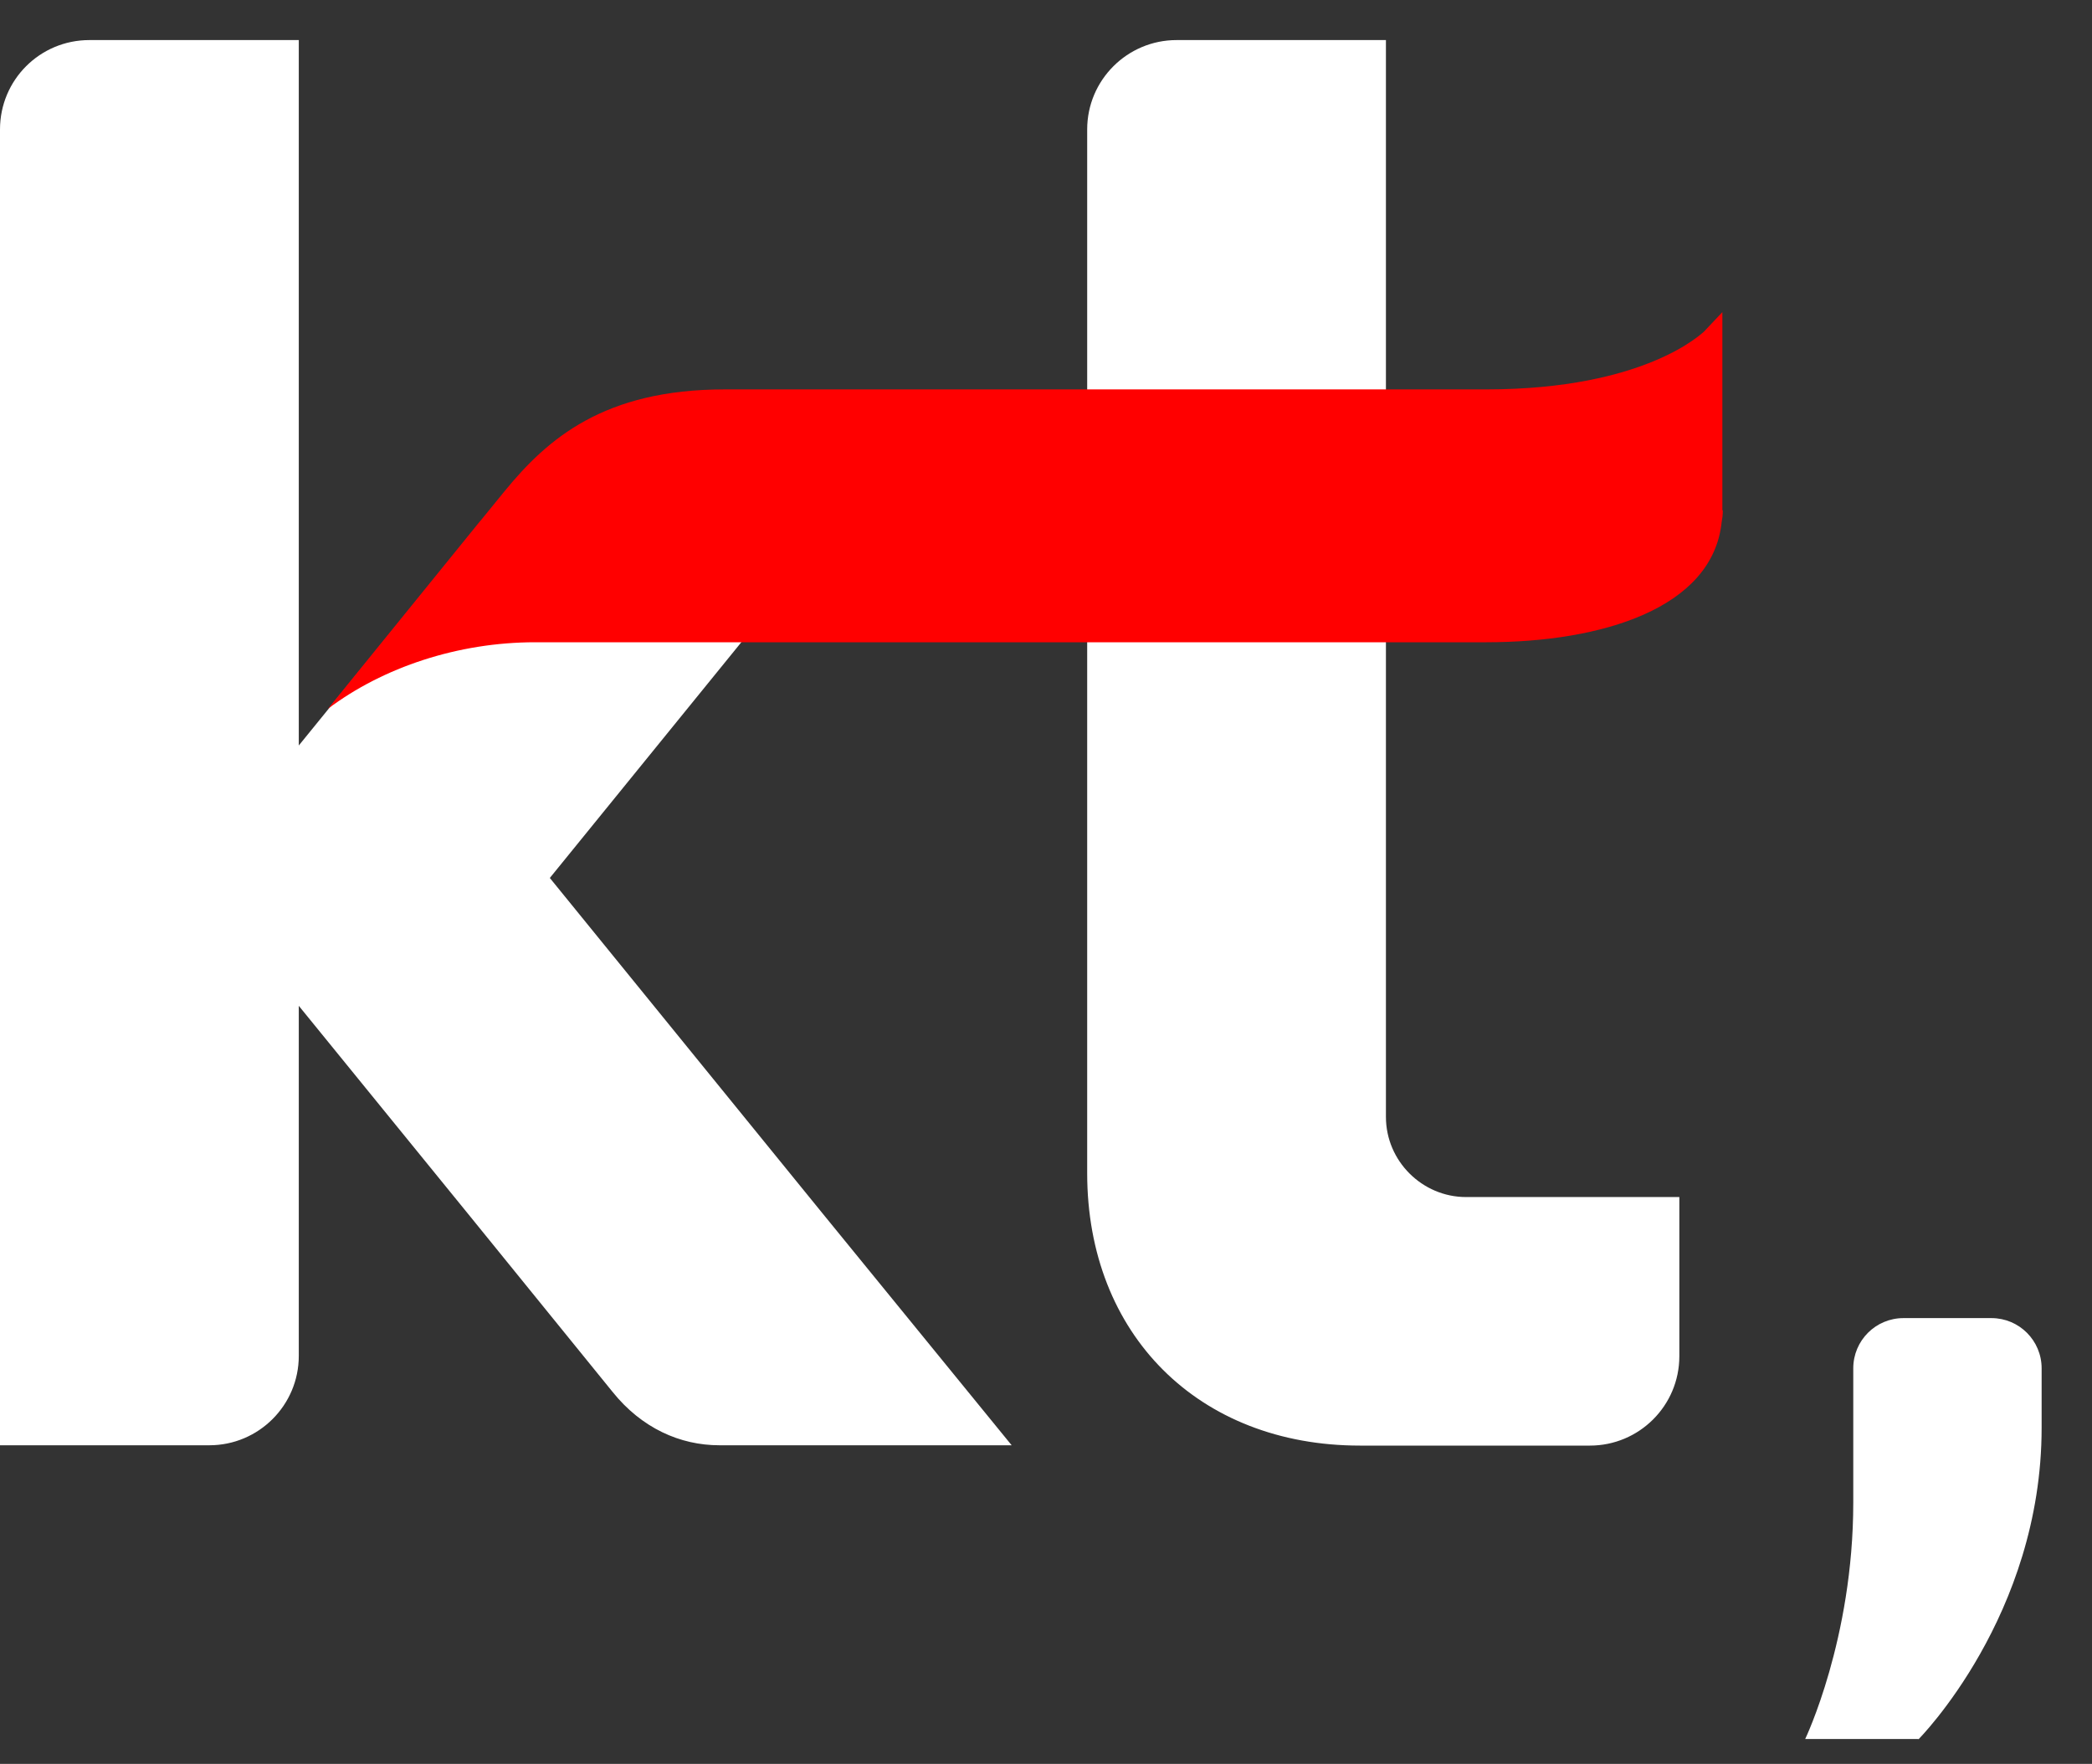 <svg width="51" height="43" viewBox="0 0 51 43" fill="none" xmlns="http://www.w3.org/2000/svg">
<rect x="0" y="0" width="51" height="43" fill="#333333" stroke="none"/>
<g clip-path="url(#clip0_2004_9)">
<path d="M13.404 21.403L23.066 9.51H17.796C15.435 9.51 13.812 10.231 12.371 11.915L7.284 18.174V0.977H2.179C0.972 0.977 0 1.949 0 3.156V35.233H5.105C6.303 35.233 7.284 34.26 7.284 33.053V24.52L11.416 29.598L14.932 33.93C15.643 34.816 16.581 35.233 17.536 35.233H24.663L20.053 29.581L13.404 21.403ZM35.74 29.182C34.673 29.182 33.787 28.305 33.787 27.228V0.977H28.683C27.485 0.977 26.504 1.949 26.504 3.156V28.6C26.504 32.533 29.221 35.241 33.153 35.241H38.761C39.959 35.241 40.94 34.269 40.94 33.062V29.182H35.74Z" fill="white"/>
<path d="M7.977 17.298V17.28C7.977 17.28 7.977 17.28 7.977 17.289V17.298ZM41.989 12.445V7.609L41.538 8.087C41.521 8.087 40.158 9.493 36.225 9.493H17.665C14.73 9.493 13.35 10.691 12.3 11.976L11.727 12.679C11.727 12.679 11.692 12.723 11.675 12.74L7.994 17.28C9.34 16.265 11.171 15.657 13.046 15.657H36.234C39.047 15.657 41.755 14.832 41.972 12.723C42.007 12.549 41.998 12.436 41.998 12.436L41.989 12.445Z" fill="#FF0000"/>
<path d="M46.768 42.394H44.008C44.008 42.394 45.18 39.955 45.18 36.63V33.357C45.18 32.68 45.727 32.133 46.404 32.133H48.548C49.225 32.133 49.772 32.68 49.772 33.357V34.807C49.772 39.39 46.768 42.403 46.768 42.403V42.394Z" fill="white"/>
</g>
<defs>
<clipPath id="clip0_2004_9">
<rect width="50.605" height="42.904" fill="white"/>
</clipPath>
</defs>
</svg>
